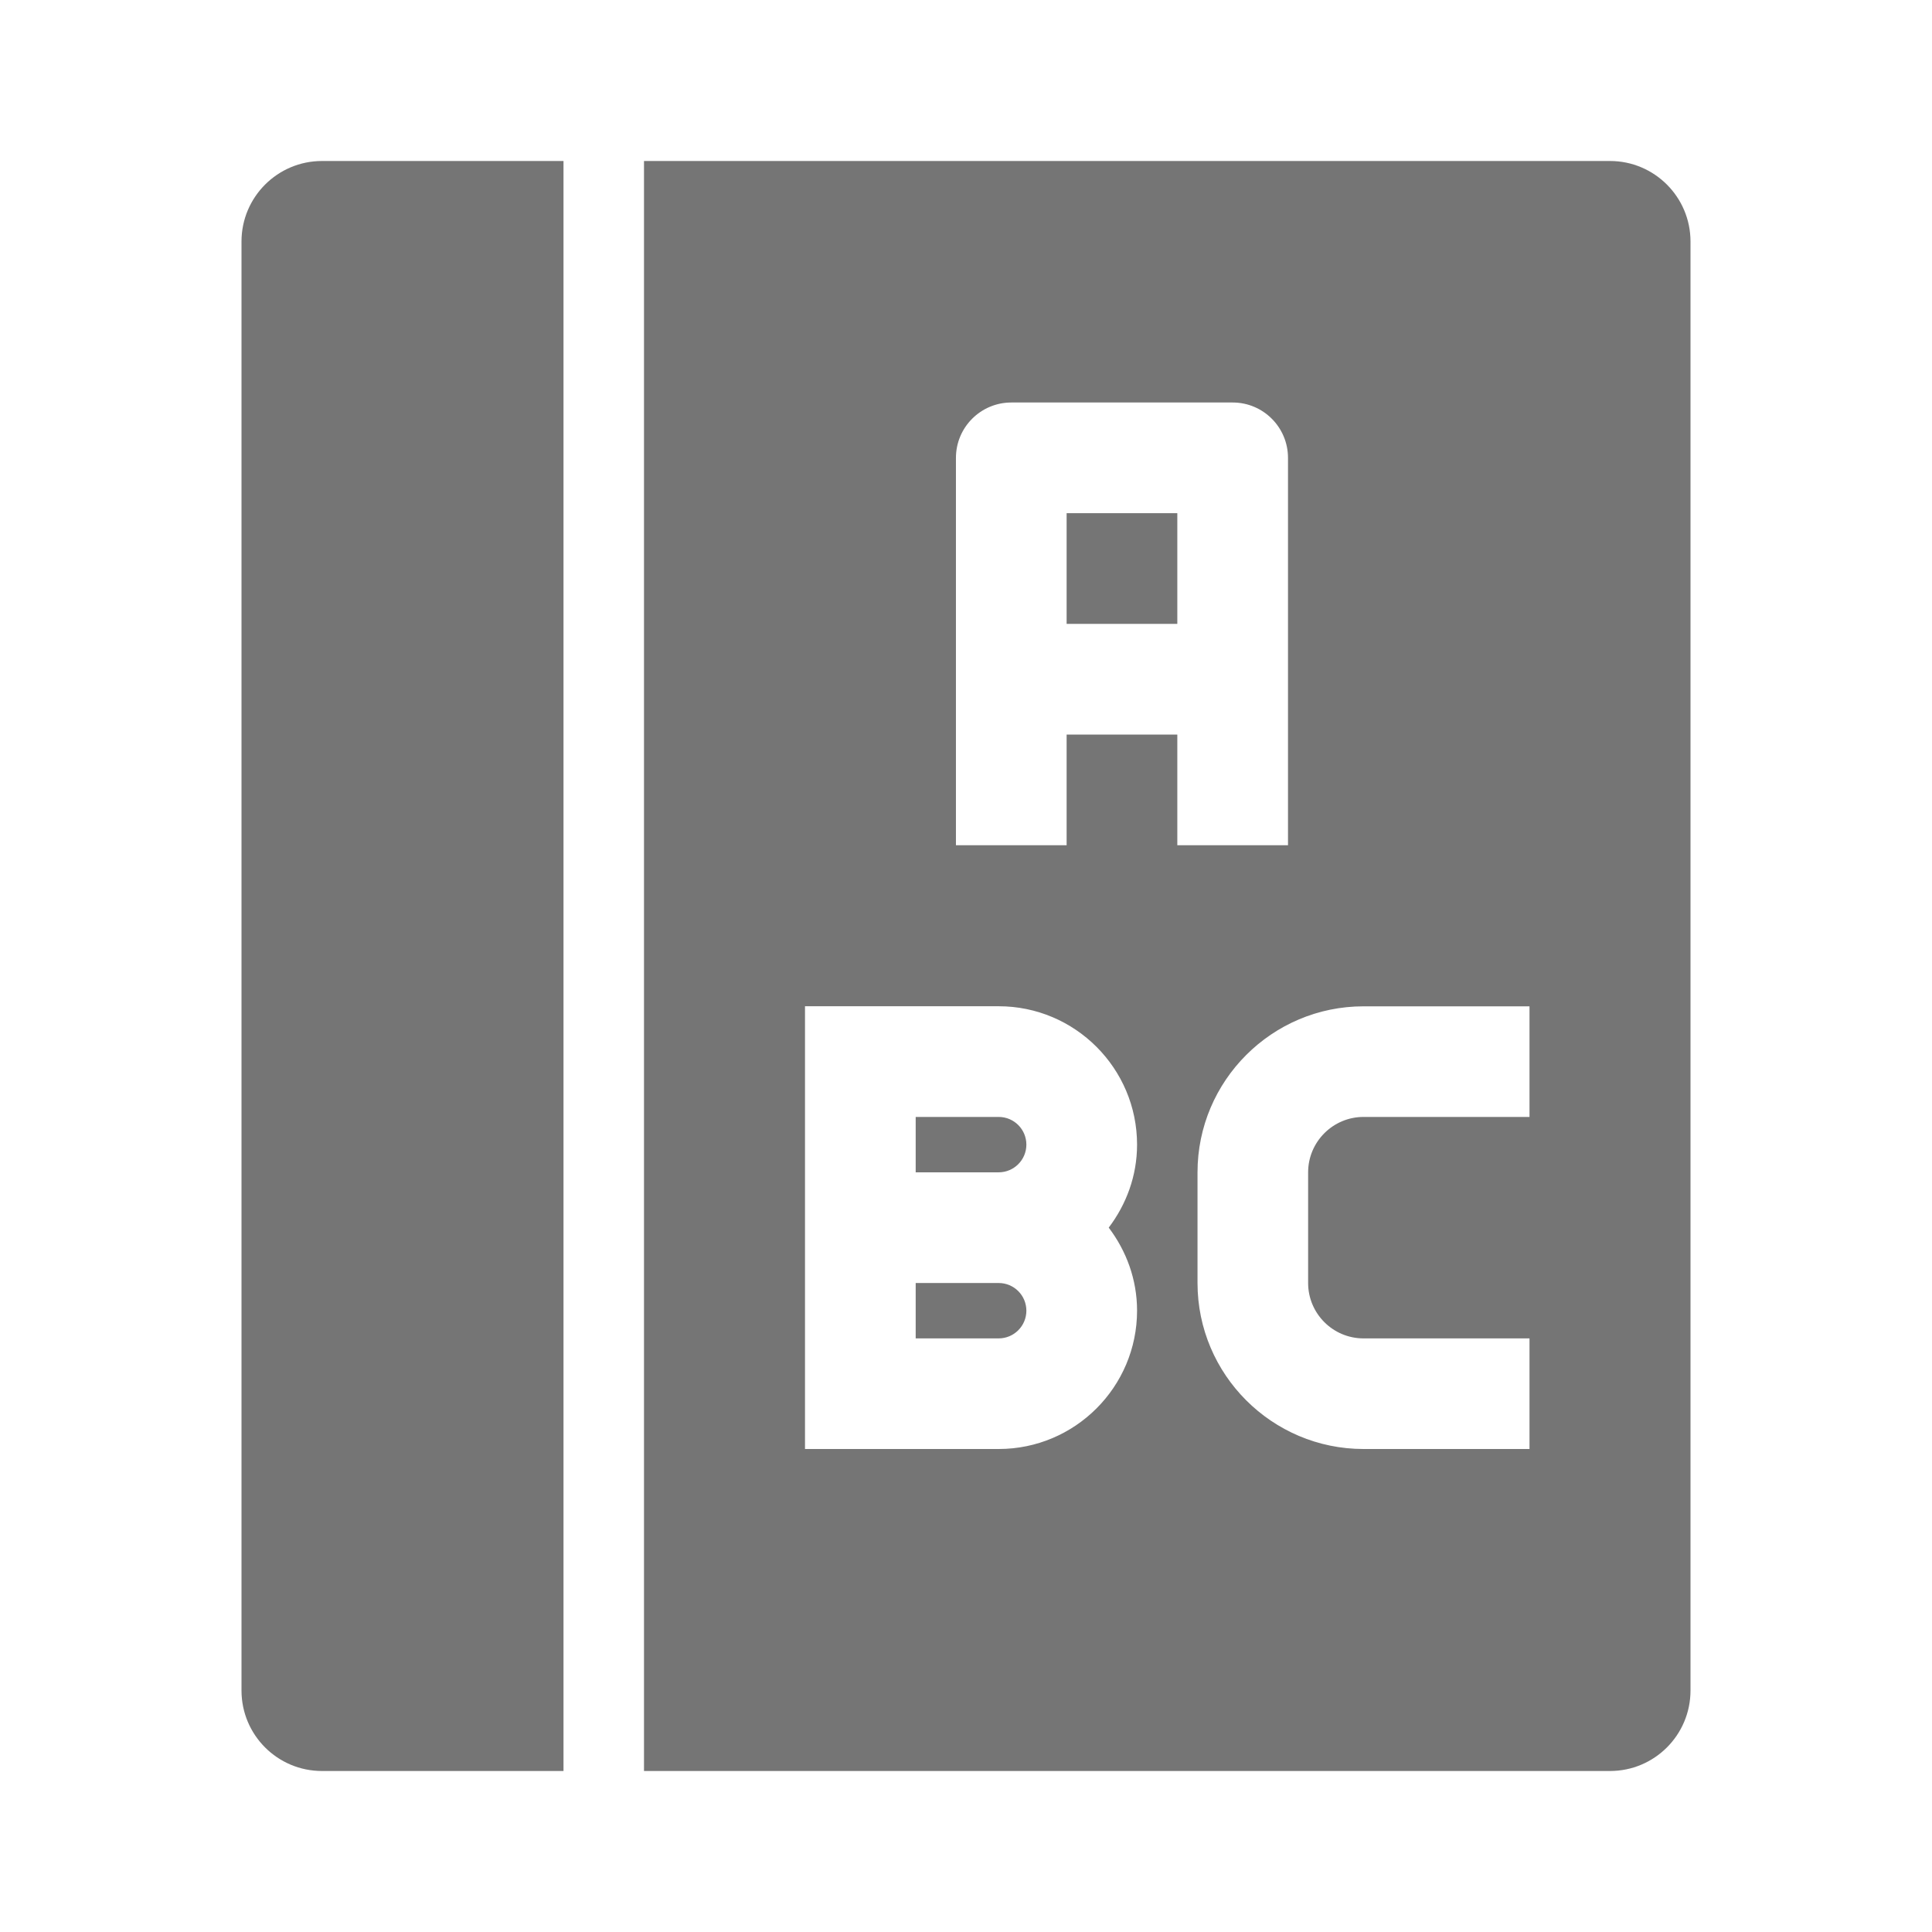 <?xml version="1.0" encoding="utf-8"?>
<!-- Generator: Adobe Illustrator 17.1.0, SVG Export Plug-In . SVG Version: 6.00 Build 0)  -->
<!DOCTYPE svg PUBLIC "-//W3C//DTD SVG 1.1//EN" "http://www.w3.org/Graphics/SVG/1.1/DTD/svg11.dtd">
<svg version="1.1" xmlns="http://www.w3.org/2000/svg" xmlns:xlink="http://www.w3.org/1999/xlink" x="0px" y="0px" width="24px"
	 height="24px" viewBox="0 0 24 24" enable-background="new 0 0 24 24" xml:space="preserve">
<g id="Frame_-_24px">
	<rect fill="none" width="24" height="24"/>
</g>
<g id="Filled_Icons">
	<g>
		<path fill="#757575" d="M12.406,13.875h-1.031v0.688h1.031c0.189,0,0.344-0.154,0.344-0.344
			C12.75,14.029,12.596,13.875,12.406,13.875z"/>
		<path fill="#757575" d="M3,3v18c0,0.553,0.448,1,1,1h3V2H4C3.448,2,3,2.448,3,3z"/>
		<path fill="#757575" d="M20,2H8v20h12c0.552,0,1-0.447,1-1V3C21,2.448,20.552,2,20,2z M14.125,16.281
			c0,0.948-0.771,1.719-1.719,1.719H10v-5.5h2.406c0.948,0,1.719,0.771,1.719,1.719c0,0.389-0.134,0.743-0.352,1.031
			C13.991,15.538,14.125,15.893,14.125,16.281z M13.25,9.125V10.5h-1.375V5.688c0-0.38,0.308-0.688,0.688-0.688h2.75
			C15.692,5,16,5.308,16,5.688V10.5h-1.375V9.125H13.25z M19,13.875h-2.062c-0.379,0-0.688,0.309-0.688,0.688v1.375
			c0,0.379,0.308,0.688,0.688,0.688H19V18h-2.062c-1.137,0-2.062-0.925-2.062-2.062v-1.375c0-1.137,0.925-2.062,2.062-2.062H19
			V13.875z"/>
		<path fill="#757575" d="M12.406,15.938h-1.031v0.688h1.031c0.189,0,0.344-0.154,0.344-0.344
			C12.75,16.092,12.596,15.938,12.406,15.938z"/>
		<rect x="13.25" y="6.375" fill="#757575" width="1.375" height="1.375"/>
	</g>
</g>
</svg>
